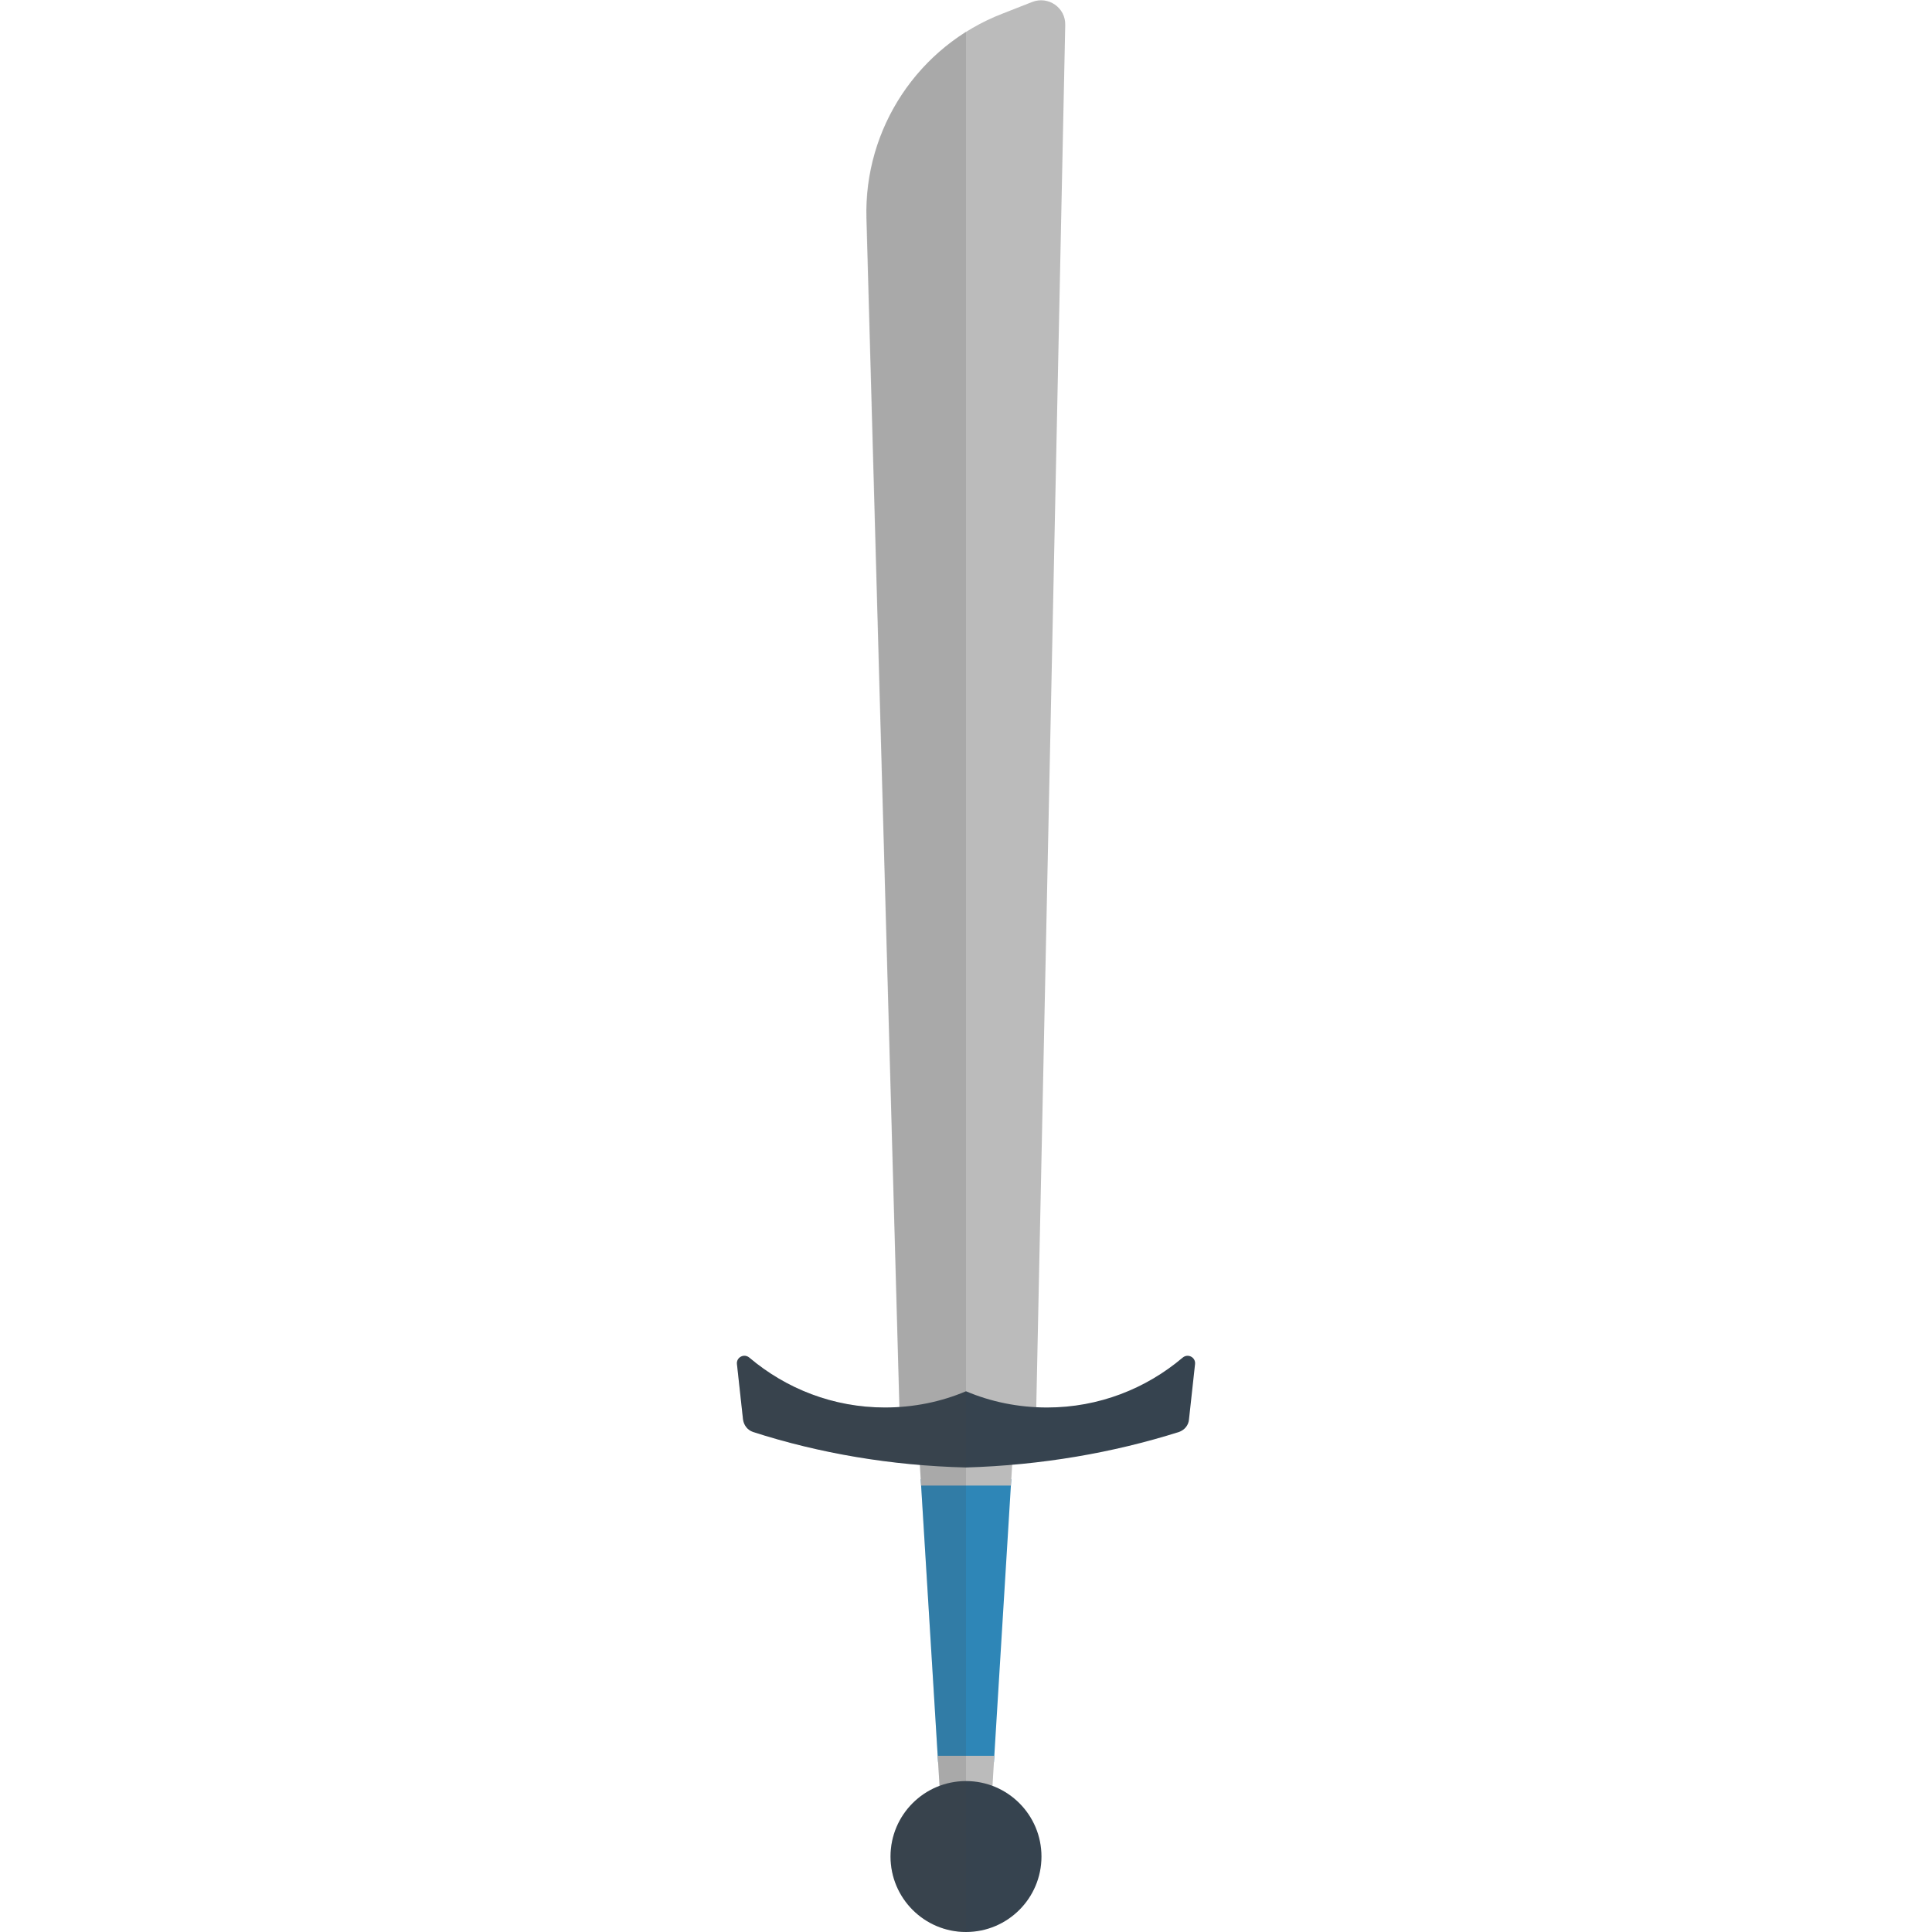 <svg xmlns="http://www.w3.org/2000/svg" viewBox="0 0 512 512" xml:space="preserve"><style>.st0{fill:#bbb}.st2{fill:#36434f}</style><path class="st0" d="m238.5 378.7-8.9-320.8c-.7-23.9 13.8-45.7 36.1-54.3l7.9-3.1c4.2-1.6 8.8 1.5 8.7 6.1l-7.8 372.1c0 .7-.6 1.3-1.4 1.3h-33.3c-.7 0-1.3-.6-1.3-1.3z"/><path d="M248.6 467h14.8l4.6-75h-24l4.6 75z" fill="#2e86b7"/><path class="st0" d="m267.9 393.7.6-9.7h-25l.6 9.7h23.8zm-19.4 71.6 1 16.7h13l1-16.7h-15z"/><path class="st2" d="M313.4 359.8c-9.7 8.2-22.2 13.2-35.9 13.2-7.6 0-14.9-1.5-21.5-4.3-6.6 2.8-13.9 4.3-21.5 4.3-13.7 0-26.2-5-35.9-13.2-1.4-1.2-3.5-.1-3.3 1.7l1.6 14.6c.2 1.6 1.2 2.9 2.7 3.4 17.4 5.6 36.4 8.9 56.4 9.4 20-.6 39-3.9 56.4-9.4 1.5-.5 2.6-1.8 2.7-3.4l1.6-14.6c.2-1.8-1.9-2.9-3.3-1.7z"/><circle class="st2" cx="256" cy="492" r="20"/><path d="m229.7 57.9 8.7 315c-1.3.1-2.6.1-3.9.1-13.7 0-26.2-5-35.9-13.2-1.4-1.2-3.5-.1-3.3 1.7l1.6 14.6c.2 1.6 1.2 2.9 2.7 3.4 13.8 4.4 28.6 7.4 44.2 8.7l.3 5.5 4.5 73.3.4 6.3c-7.6 2.8-13 10.1-13 18.7 0 11 9 20 20 20V8.4c-16.7 10.6-26.9 29.2-26.3 49.5z" opacity=".15" fill="#444"/></svg>